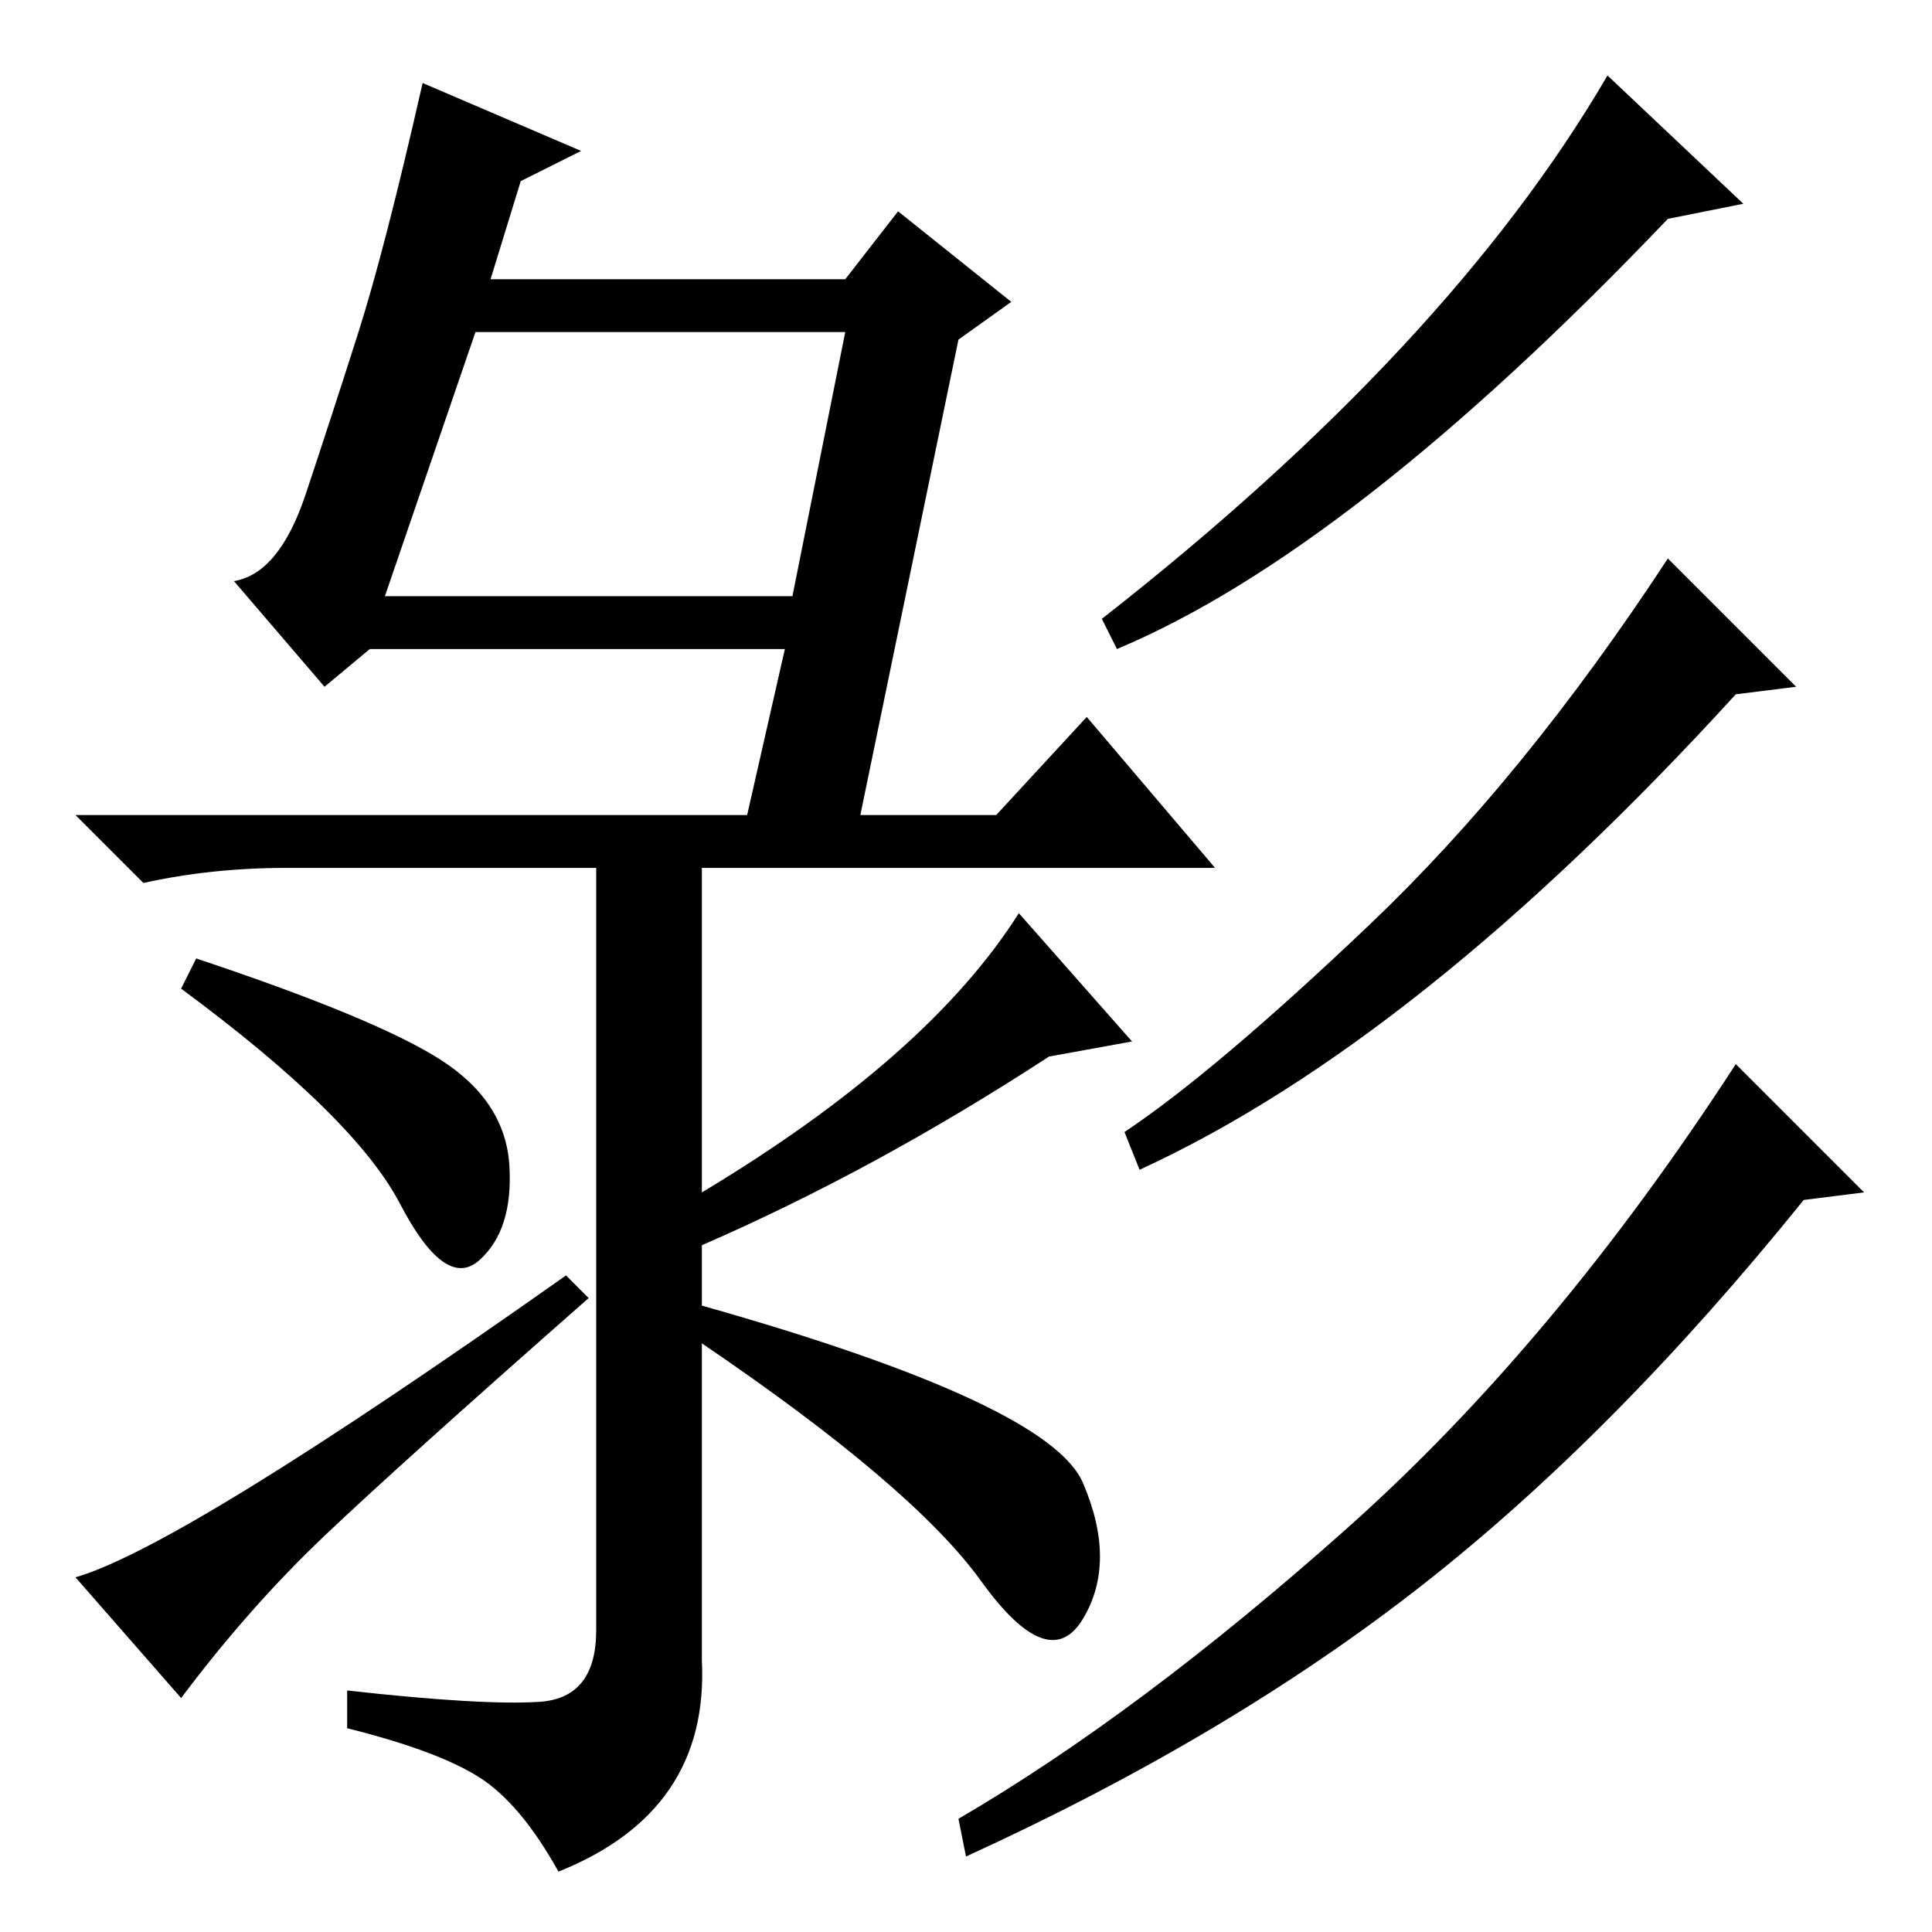 <?xml version="1.0" standalone="no"?>
<!DOCTYPE svg PUBLIC "-//W3C//DTD SVG 1.1//EN" "http://www.w3.org/Graphics/SVG/1.1/DTD/svg11.dtd" >
<svg xmlns="http://www.w3.org/2000/svg" xmlns:xlink="http://www.w3.org/1999/xlink" version="1.1" viewBox="0 -36 256 256">
  <g transform="matrix(1 0 0 -1 0 220)">
   <path fill="currentColor"
d="M93 83q46 -13 50.5 -23.5t0 -18t-13.5 5t-37 31.5v-42q1 -20 -19 -28q-5 9 -10.5 12.5t-17.5 6.5v5q18 -2 25.5 -1.5t7.5 9.5v101h-41q-10 0 -19 -2l-9 9h89l5 22h-55l-6 -5l-12 14q6 1 9.5 11.5t7 21.5t8.5 33l21 -9l-8 -4l-4 -13h47l7 9l15 -12l-7 -5l-13 -63h18l12 13
l17 -20h-68v-43q30 18 42 37l15 -17l-11 -2q-23 -15 -46 -25v-8zM43 52.5q-10 -9.5 -19 -21.5l-14 16q14 4 65 40l3 -3q-25 -22 -35 -31.5zM58.5 115.5q8.5 -5.5 9 -14t-4 -12.5t-10.5 7.5t-29 28.5l2 4q24 -8 32.5 -13.5zM51 177h54l7 35h-49zM247 98l-8 -1
q-25 -31 -50.5 -51t-60.5 -36l-1 5q24 14 51.5 38.5t51.5 61.5zM231 229l-10 -2q-42 -44 -73 -57l-2 4q46 36 67 72zM238 165l-8 -1q-42 -46 -79 -63l-2 5q12 8 32.5 27.5t39.5 48.5z" />
  </g>

</svg>
